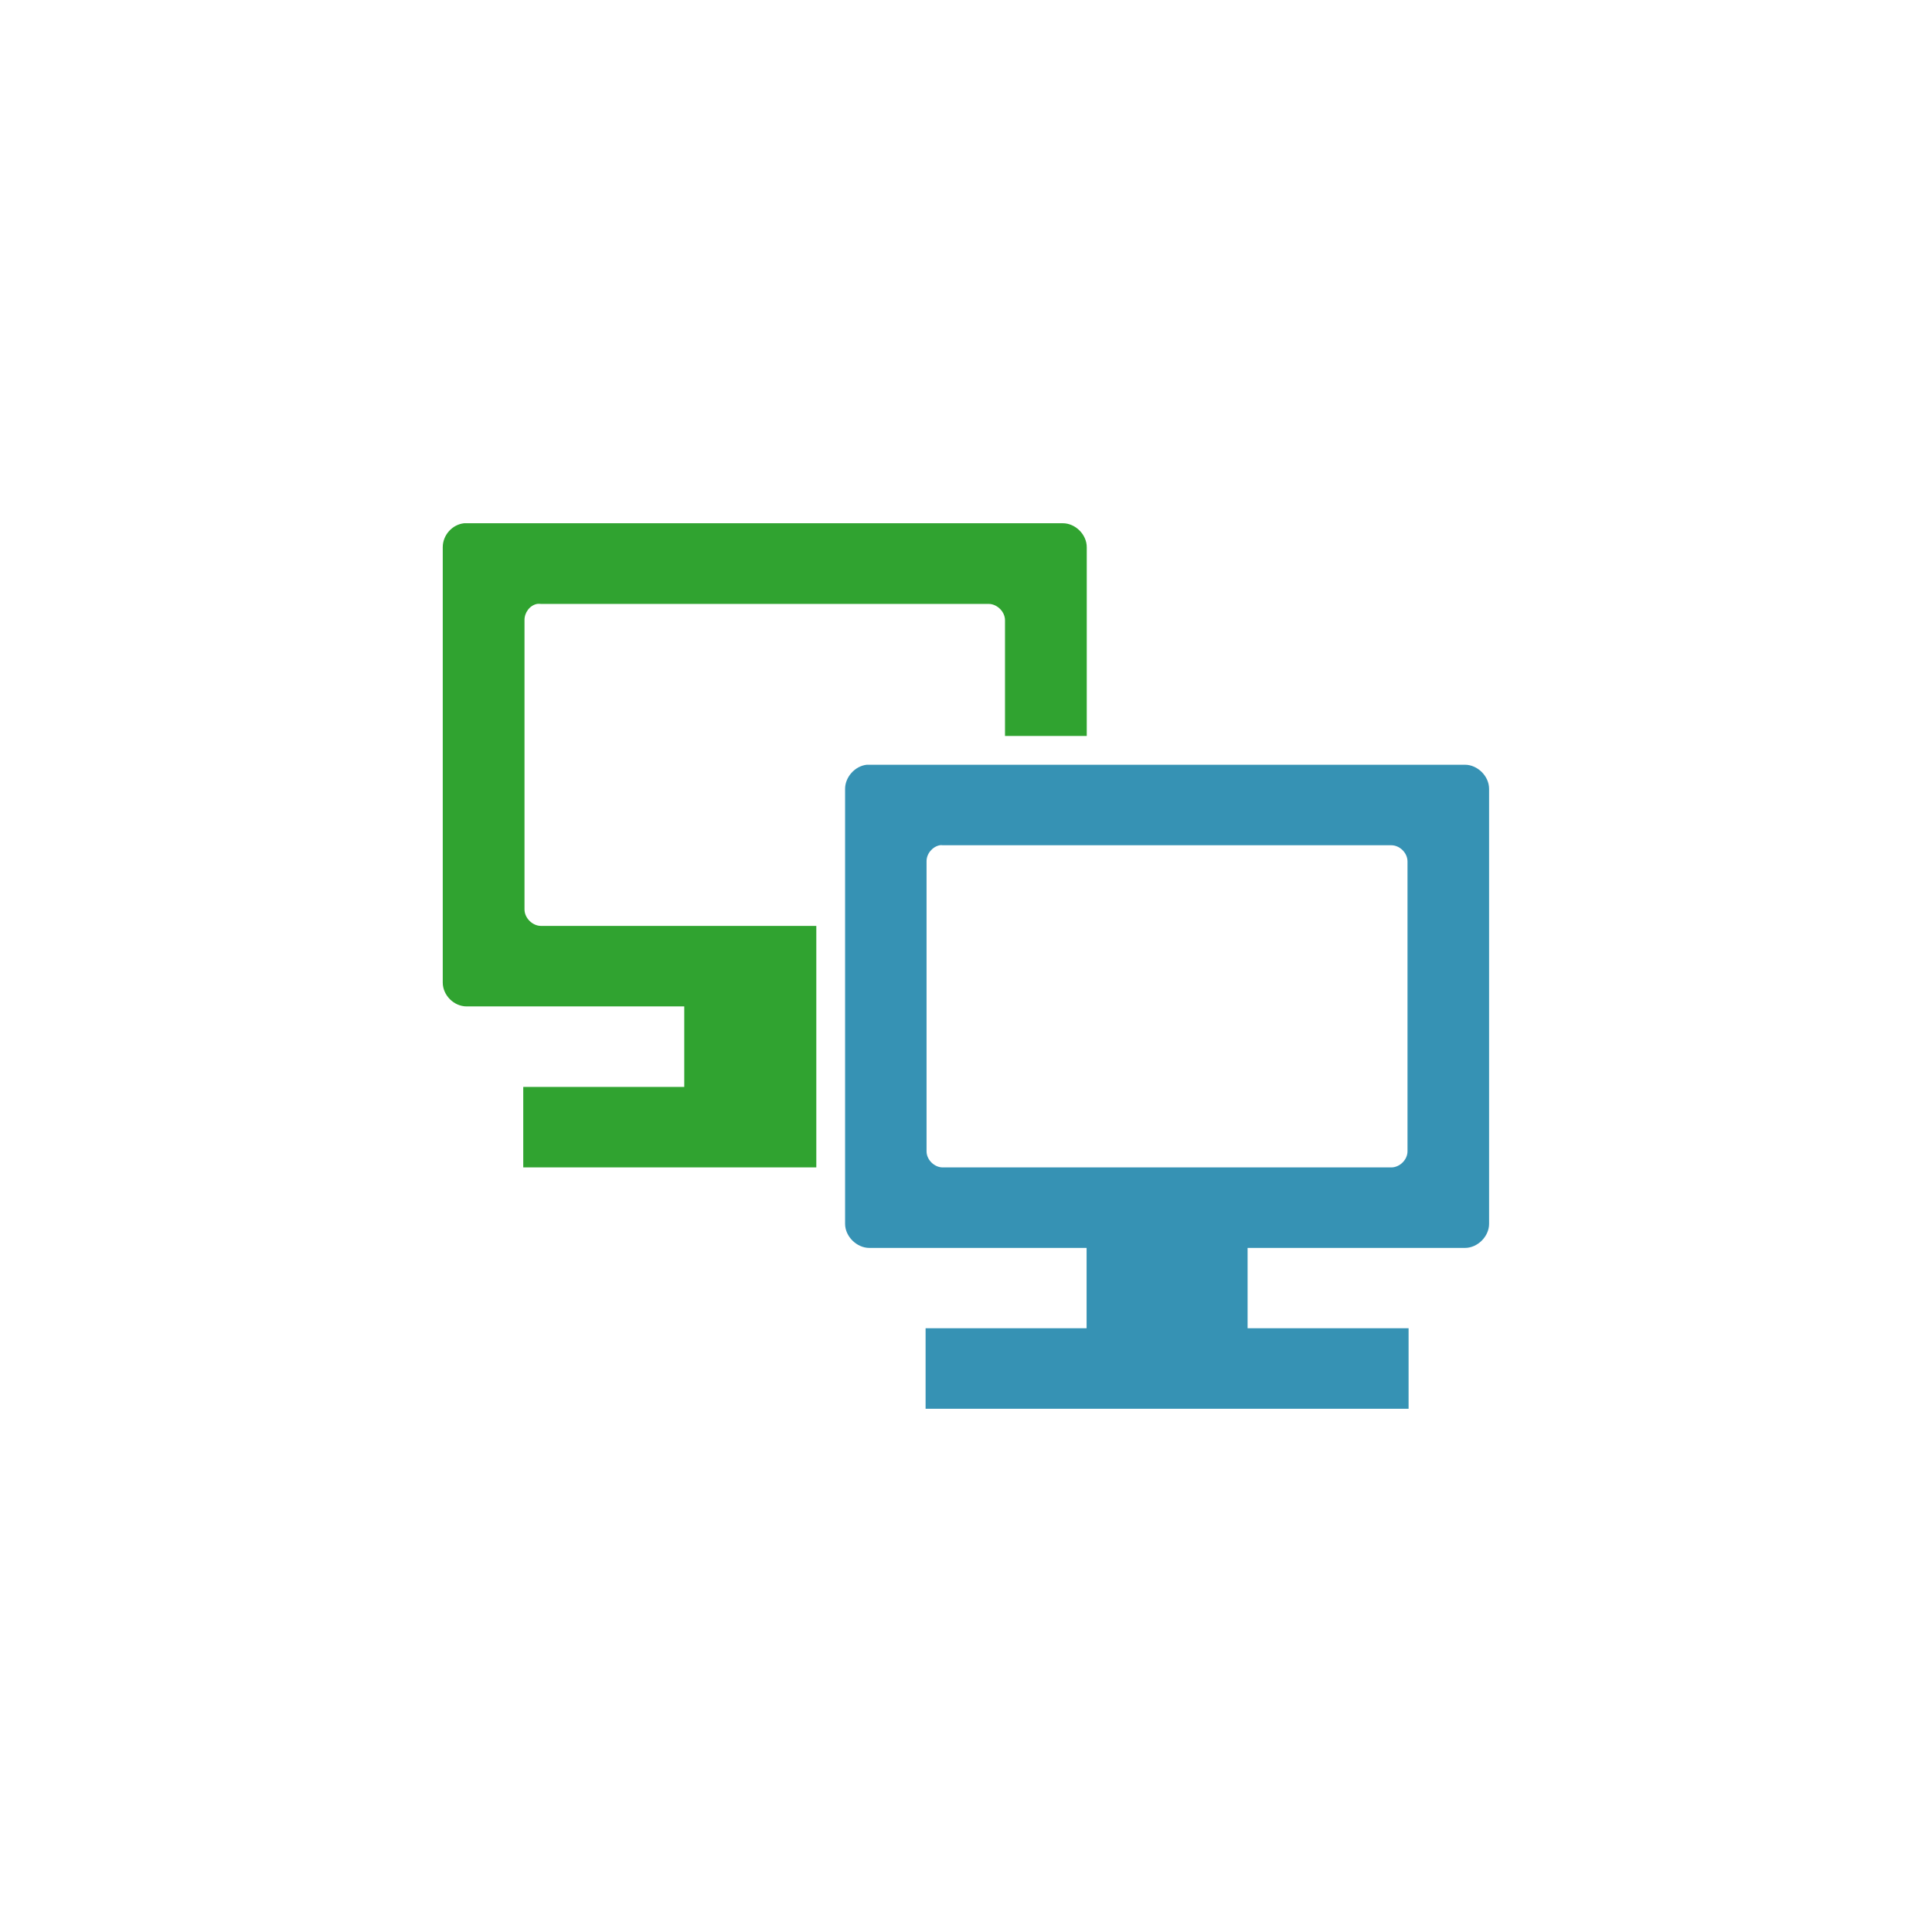 <!-- color: #eeeeee -->
<svg xmlns="http://www.w3.org/2000/svg" xmlns:xlink="http://www.w3.org/1999/xlink" width="48px" height="48px" viewBox="0 0 48 48" version="1.1">
<g id="surface1">
<path style=" stroke:none;fill-rule:nonzero;fill:rgb(18.824%,63.922%,18.824%);fill-opacity:1;" d="M 11.531 13 C 11.234 13.031 11 13.297 11 13.594 L 11 24.41 C 11 24.727 11.277 25.004 11.594 25.004 L 17 25.004 L 17 27.004 L 13 27.004 L 13 29.004 L 20.281 29.004 L 20.281 23.004 L 13.441 23.004 C 13.23 23.004 13.031 22.809 13.031 22.594 L 13.031 15.41 C 13.027 15.223 13.16 15.039 13.344 15.004 C 13.367 15 13.41 15 13.438 15.004 L 24.562 15.004 C 24.77 15.004 24.969 15.195 24.969 15.41 L 24.969 18.285 L 27 18.285 L 27 13.594 C 27 13.281 26.719 13 26.406 13 M 11.531 13 "/>
<path style=" stroke:none;fill-rule:nonzero;fill:rgb(21.176%,57.255%,70.588%);fill-opacity:1;" d="M 21.535 19 C 21.242 19.031 20.996 19.305 20.996 19.598 L 20.996 30.406 C 20.996 30.719 21.285 31.004 21.598 31.004 L 26.996 31.004 L 26.996 33.996 L 30.996 33.996 L 30.996 31.004 L 36.398 31.004 C 36.711 31.004 36.996 30.719 36.996 30.406 L 36.996 19.598 C 36.996 19.281 36.707 19 36.398 19 M 23.348 21 C 23.371 20.996 23.395 20.996 23.422 21 L 34.566 21 C 34.777 21 34.969 21.191 34.969 21.402 L 34.969 28.605 C 34.969 28.812 34.777 29.004 34.566 29.004 L 23.422 29.004 C 23.211 29.004 23.02 28.812 23.02 28.605 L 23.02 21.402 C 23.016 21.215 23.164 21.035 23.348 21 M 22.996 33 L 22.996 35 L 34.996 35 L 34.996 33 M 22.996 33 "/>
</g>
</svg>

